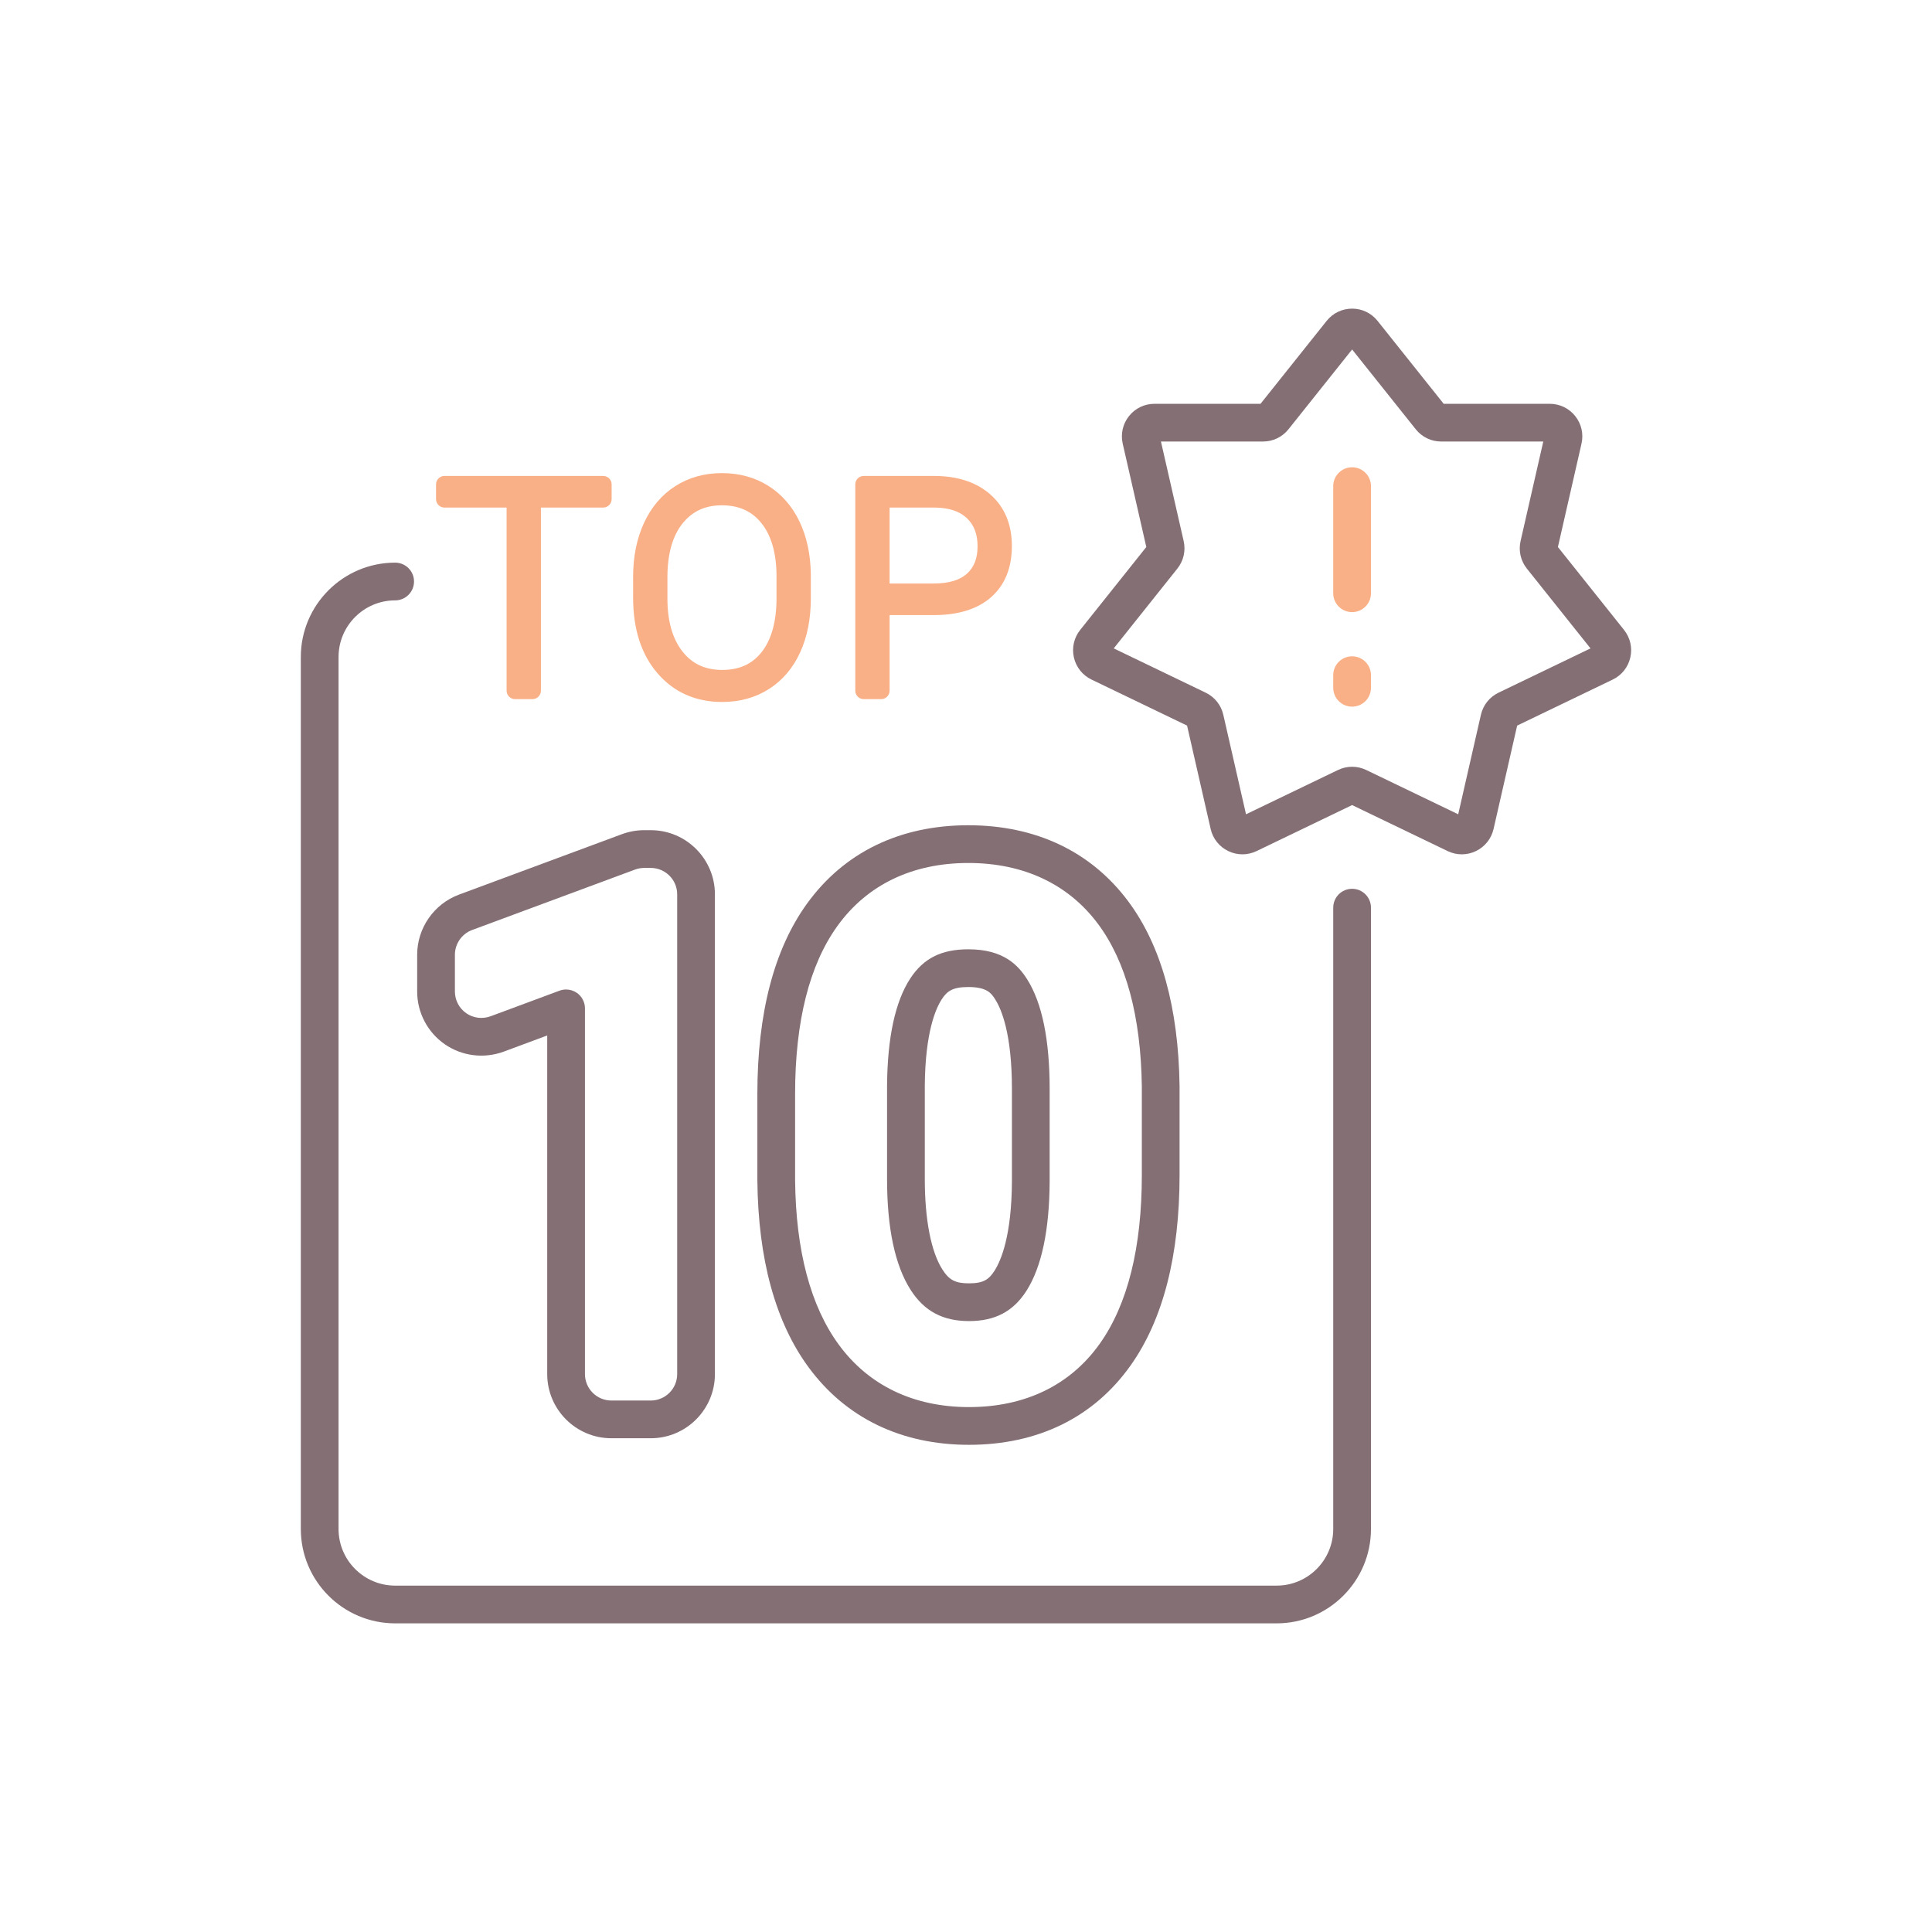 <svg  enable-background="new 0 0 256 256" viewBox="0 0 256 256" xmlns="http://www.w3.org/2000/svg"><switch><g fill="#f9b087"><path d="m179.16 81.11c-1.381 0-2.5-1.119-2.5-2.5v-14.194c0-1.381 1.119-2.5 2.5-2.5s2.5 1.119 2.5 2.5v14.194c0 1.381-1.119 2.5-2.5 2.5z"/><path d="m179.16 93.635c-1.381 0-2.5-1.119-2.5-2.5v-1.67c0-1.381 1.119-2.5 2.5-2.5s2.5 1.119 2.5 2.5v1.67c0 1.381-1.119 2.5-2.5 2.5z"/><path d="m79.924 63.065h-21.028c-.618 0-1.119.5-1.119 1.119v1.953c0 .618.501 1.119 1.119 1.119h8.231v24.265c0 .618.501 1.119 1.119 1.119h2.309c.618 0 1.119-.5 1.119-1.119v-24.266h8.251c.618 0 1.119-.5 1.119-1.119v-1.953c-.001-.618-.502-1.118-1.12-1.118z"/><path d="m101.82 64.383c-1.782-1.124-3.856-1.694-6.164-1.694-2.309 0-4.388.58-6.179 1.726-1.79 1.145-3.189 2.796-4.159 4.906-.946 2.059-1.426 4.443-1.426 7.086v2.816c0 4.138 1.083 7.494 3.218 9.976 2.178 2.532 5.066 3.816 8.583 3.816 2.321 0 4.406-.577 6.195-1.715 1.793-1.138 3.188-2.777 4.145-4.871.932-2.042 1.405-4.428 1.405-7.093v-3.286c-.039-2.589-.537-4.91-1.478-6.901-.964-2.038-2.357-3.642-4.14-4.766zm-6.127 24.386c-2.238 0-3.954-.792-5.244-2.421-1.335-1.685-2.011-4.044-2.011-7.012v-2.855c0-3.077.678-5.478 2.015-7.136 1.296-1.608 2.998-2.39 5.202-2.39 2.254 0 3.97.777 5.246 2.376 1.321 1.654 1.991 4.022 1.991 7.037v2.892c0 3.071-.659 5.47-1.959 7.13-1.252 1.601-2.966 2.379-5.24 2.379z"/><path d="m131.232 65.523c-1.85-1.631-4.363-2.458-7.471-2.458h-9.313c-.618 0-1.119.5-1.119 1.119v27.337c0 .618.501 1.119 1.119 1.119h2.309c.618 0 1.119-.5 1.119-1.119v-10.016h5.828c3.271 0 5.835-.799 7.621-2.373 1.828-1.61 2.754-3.892 2.754-6.782 0-2.863-.958-5.16-2.847-6.827zm-1.7 6.856c0 1.591-.457 2.777-1.397 3.628-.96.868-2.432 1.309-4.375 1.309h-5.884v-10.06h6.022c1.85.022 3.27.496 4.224 1.409.949.911 1.41 2.125 1.41 3.714z"/><g fill="#846f75"><path d="m215.192 83.468-8.761-10.986 3.127-13.698c.294-1.288-.01-2.619-.834-3.652s-2.054-1.626-3.375-1.626h-14.052l-8.76-10.985c-.824-1.033-2.054-1.626-3.375-1.626s-2.551.593-3.375 1.626l-8.76 10.985h-14.052c-1.321 0-2.551.592-3.374 1.625-.824 1.032-1.128 2.364-.835 3.653l3.127 13.698-8.761 10.986c-.824 1.033-1.128 2.364-.834 3.652s1.146 2.355 2.336 2.928l12.659 6.097 3.127 13.7c.294 1.288 1.146 2.354 2.336 2.928s2.555.574 3.746 0l12.66-6.096 12.661 6.097c.595.286 1.233.43 1.872.43s1.278-.144 1.874-.431c1.19-.573 2.042-1.64 2.336-2.928l3.127-13.7 12.659-6.096c1.191-.573 2.042-1.641 2.336-2.929.293-1.288-.011-2.619-.835-3.652zm-16.628 8.315c-1.19.573-2.041 1.641-2.335 2.929l-3.009 13.185-12.184-5.867c-1.191-.574-2.559-.574-3.747 0l-12.185 5.867-3.009-13.185c-.294-1.287-1.145-2.354-2.336-2.929l-12.184-5.868 8.432-10.574c.823-1.033 1.127-2.364.834-3.651l-3.01-13.185h13.524c1.32 0 2.55-.592 3.375-1.625l8.432-10.573 8.433 10.575c.824 1.031 2.054 1.623 3.374 1.623h13.524l-3.009 13.185c-.294 1.288.01 2.619.833 3.652l8.432 10.573z"/><path d="m58.927 138.363c2.271 1.577 5.185 1.948 7.808.988l5.774-2.145v44.869c0 4.686 3.813 8.5 8.5 8.5h5.221c4.687 0 8.5-3.814 8.5-8.5v-63.572c0-4.687-3.813-8.5-8.5-8.5h-.87c-1.005 0-1.999.178-2.956.531l-21.584 8.006c-3.315 1.229-5.543 4.433-5.543 7.969v4.873c0 2.779 1.364 5.388 3.65 6.981zm1.35-11.853c0-1.456.917-2.774 2.282-3.281l21.579-8.004c.397-.146.808-.221 1.222-.221h.87c1.93 0 3.5 1.57 3.5 3.5v63.572c0 1.93-1.57 3.5-3.5 3.5h-5.221c-1.93 0-3.5-1.57-3.5-3.5v-48.464c0-.818-.401-1.585-1.073-2.053-.425-.295-.924-.447-1.427-.447-.294 0-.588.052-.87.156l-9.134 3.392c-1.083.396-2.289.247-3.222-.401-.943-.656-1.506-1.732-1.506-2.876z"/><path d="m128.4 175.05c3.442 0 5.858-1.271 7.604-4 2.018-3.158 3.055-8.062 3.081-14.576v-0.01-12.16c0-6.541-1.009-11.442-2.999-14.567-1.171-1.84-3.114-3.95-7.774-3.95-3.567 0-5.939 1.189-7.691 3.858-1.992 3.038-3.028 7.805-3.081 14.186v12.396c0 6.511 1.051 11.454 3.125 14.691 1.804 2.819 4.262 4.132 7.735 4.132zm-5.86-31.198c0.059-7.061 1.443-10.215 2.262-11.464 0.697-1.063 1.432-1.602 3.511-1.602 2.515 0 3.068 0.869 3.557 1.636 0.828 1.3 2.216 4.572 2.216 11.882v12.157c-0.03 7.274-1.45 10.575-2.293 11.895-0.734 1.148-1.429 1.693-3.392 1.693-1.805 0-2.628-0.427-3.524-1.828-1.506-2.352-2.336-6.611-2.336-11.995v-12.374z"/><path d="m107.14 181.17c4.94 6.723 12.29 10.276 21.253 10.276 9.137 0 16.546-3.64 21.425-10.526 4.301-6.071 6.482-14.569 6.482-25.257l-1e-3 -11.698v-0.034c-0.141-10.409-2.438-18.664-6.827-24.534-4.913-6.572-12.232-10.047-21.167-10.047-9.078 0-16.472 3.597-21.383 10.402-4.358 6.038-6.567 14.52-6.567 25.208v11.439c0.105 10.455 2.388 18.789 6.785 24.771zm3.836-58.492c3.932-5.448 9.924-8.328 17.329-8.328 7.296 0 13.231 2.78 17.163 8.041 3.741 5.004 5.703 12.269 5.831 21.592l1e-3 11.681c0 9.632-1.871 17.156-5.562 22.366-3.901 5.507-9.899 8.417-17.345 8.417-7.308 0-13.264-2.849-17.224-8.237-3.764-5.12-5.72-12.476-5.814-21.835v-11.414c0-9.617 1.891-17.114 5.621-22.283z"/><path d="m179.16 117.77c-1.381 0-2.5 1.119-2.5 2.5v82.333c0 4.136-3.364 7.5-7.5 7.5h-116.8c-4.136 0-7.5-3.364-7.5-7.5v-115.55c0-4.136 3.364-7.5 7.5-7.5 1.381 0 2.5-1.119 2.5-2.5s-1.119-2.5-2.5-2.5c-6.893 0-12.5 5.607-12.5 12.5v115.55c0 6.893 5.607 12.5 12.5 12.5h116.8c6.893 0 12.5-5.607 12.5-12.5v-82.333c0-1.381-1.119-2.501-2.5-2.501z"/></g></g></switch></svg>
